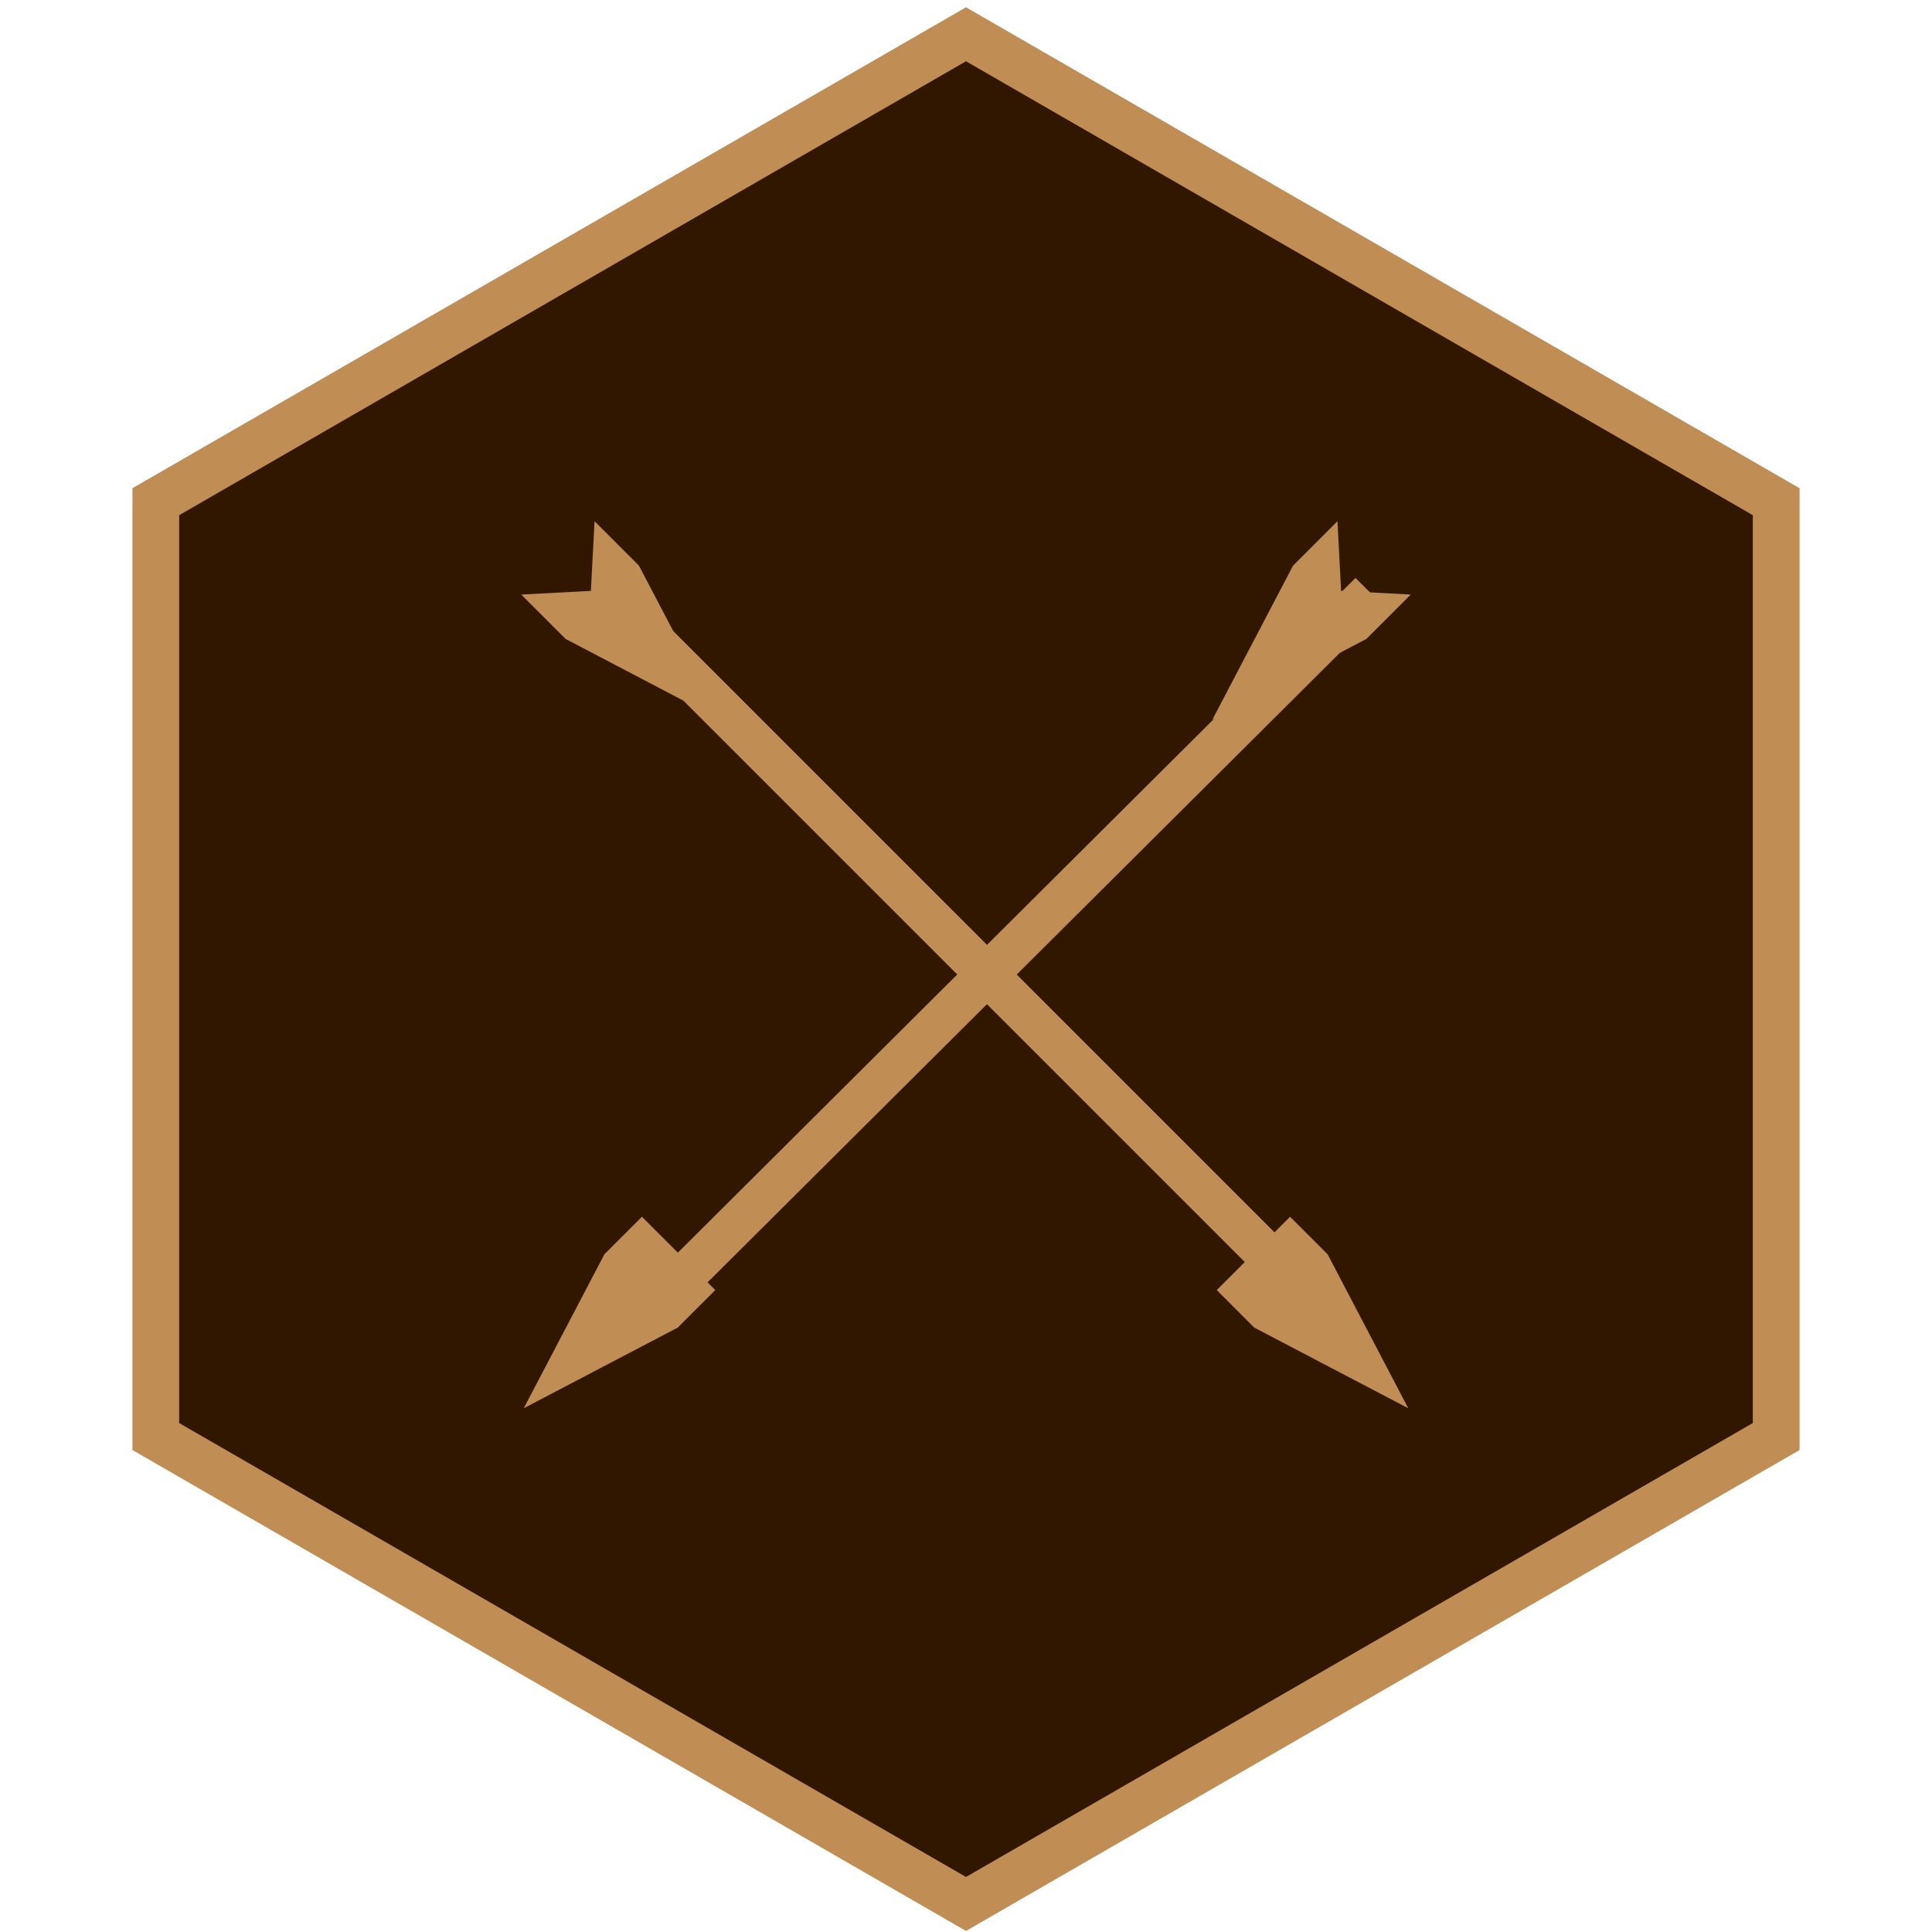 <?xml version="1.0" encoding="utf-8"?>
<!-- Generator: Adobe Illustrator 27.0.0, SVG Export Plug-In . SVG Version: 6.00 Build 0)  -->
<svg version="1.1" id="Layer_1" xmlns="http://www.w3.org/2000/svg" xmlns:xlink="http://www.w3.org/1999/xlink" x="0px" y="0px"
	 viewBox="0 0 62 62" style="enable-background:new 0 0 62 62;" xml:space="preserve">
<style type="text/css">
	.st0{fill:#321700;stroke:#C08D55;}
	.st1{fill:#321700;stroke:#C08D55;stroke-width:1.5;}
	.st2{fill:#C08D55;}
	.st3{fill:#C08D55;stroke:#C08D55;stroke-width:0.5;}
</style>
<g>
	<path class="st0" d="M31,1.1l26,15v30l-26,15l-26-15v-30L31,1.1z"/>
	<path class="st1" d="M31,1.1l26,15v30l-26,15l-26-15v-30L31,1.1z"/>
</g>
<g>
	<path class="st2" d="M19.3,19.5l0.6-0.6l22.7,22.7l-0.6,0.6L19.3,19.5L19.3,19.5z"/>
	<path class="st2" d="M39.4,41.4l1,1l4.2,2.2l-2.2-4.2l-1-1L39.4,41.4L39.4,41.4z M17.3,19.3l1,1l4.2,2.2l-2.2-4.2l-1-1l-0.1,1.9
		C19.2,19.2,17.3,19.3,17.3,19.3z M43.5,18.9l0.6,0.6L21.3,42.2l-0.6-0.6L43.5,18.9z"/>
	<path class="st2" d="M20.6,39.4l-1,1l-2.2,4.2l4.2-2.2l1-1L20.6,39.4L20.6,39.4z M42.7,17.3l-1,1l-2.2,4.2l4.2-2.2l1-1l-1.9-0.1
		L42.7,17.3L42.7,17.3z"/>
	<path class="st3" d="M19.3,19.5l0.6-0.6l22.7,22.7l-0.6,0.6L19.3,19.5L19.3,19.5z"/>
	<path class="st3" d="M39.4,41.4l1,1l4.2,2.2l-2.2-4.2l-1-1L39.4,41.4L39.4,41.4z M17.3,19.3l1,1l4.2,2.2l-2.2-4.2l-1-1l-0.1,1.9
		C19.2,19.2,17.3,19.3,17.3,19.3z M43.5,18.9l0.6,0.6L21.3,42.2l-0.6-0.6L43.5,18.9z"/>
	<path class="st3" d="M20.6,39.4l-1,1l-2.2,4.2l4.2-2.2l1-1L20.6,39.4L20.6,39.4z M42.7,17.3l-1,1l-2.2,4.2l4.2-2.2l1-1l-1.9-0.1
		L42.7,17.3L42.7,17.3z"/>
</g>
</svg>
